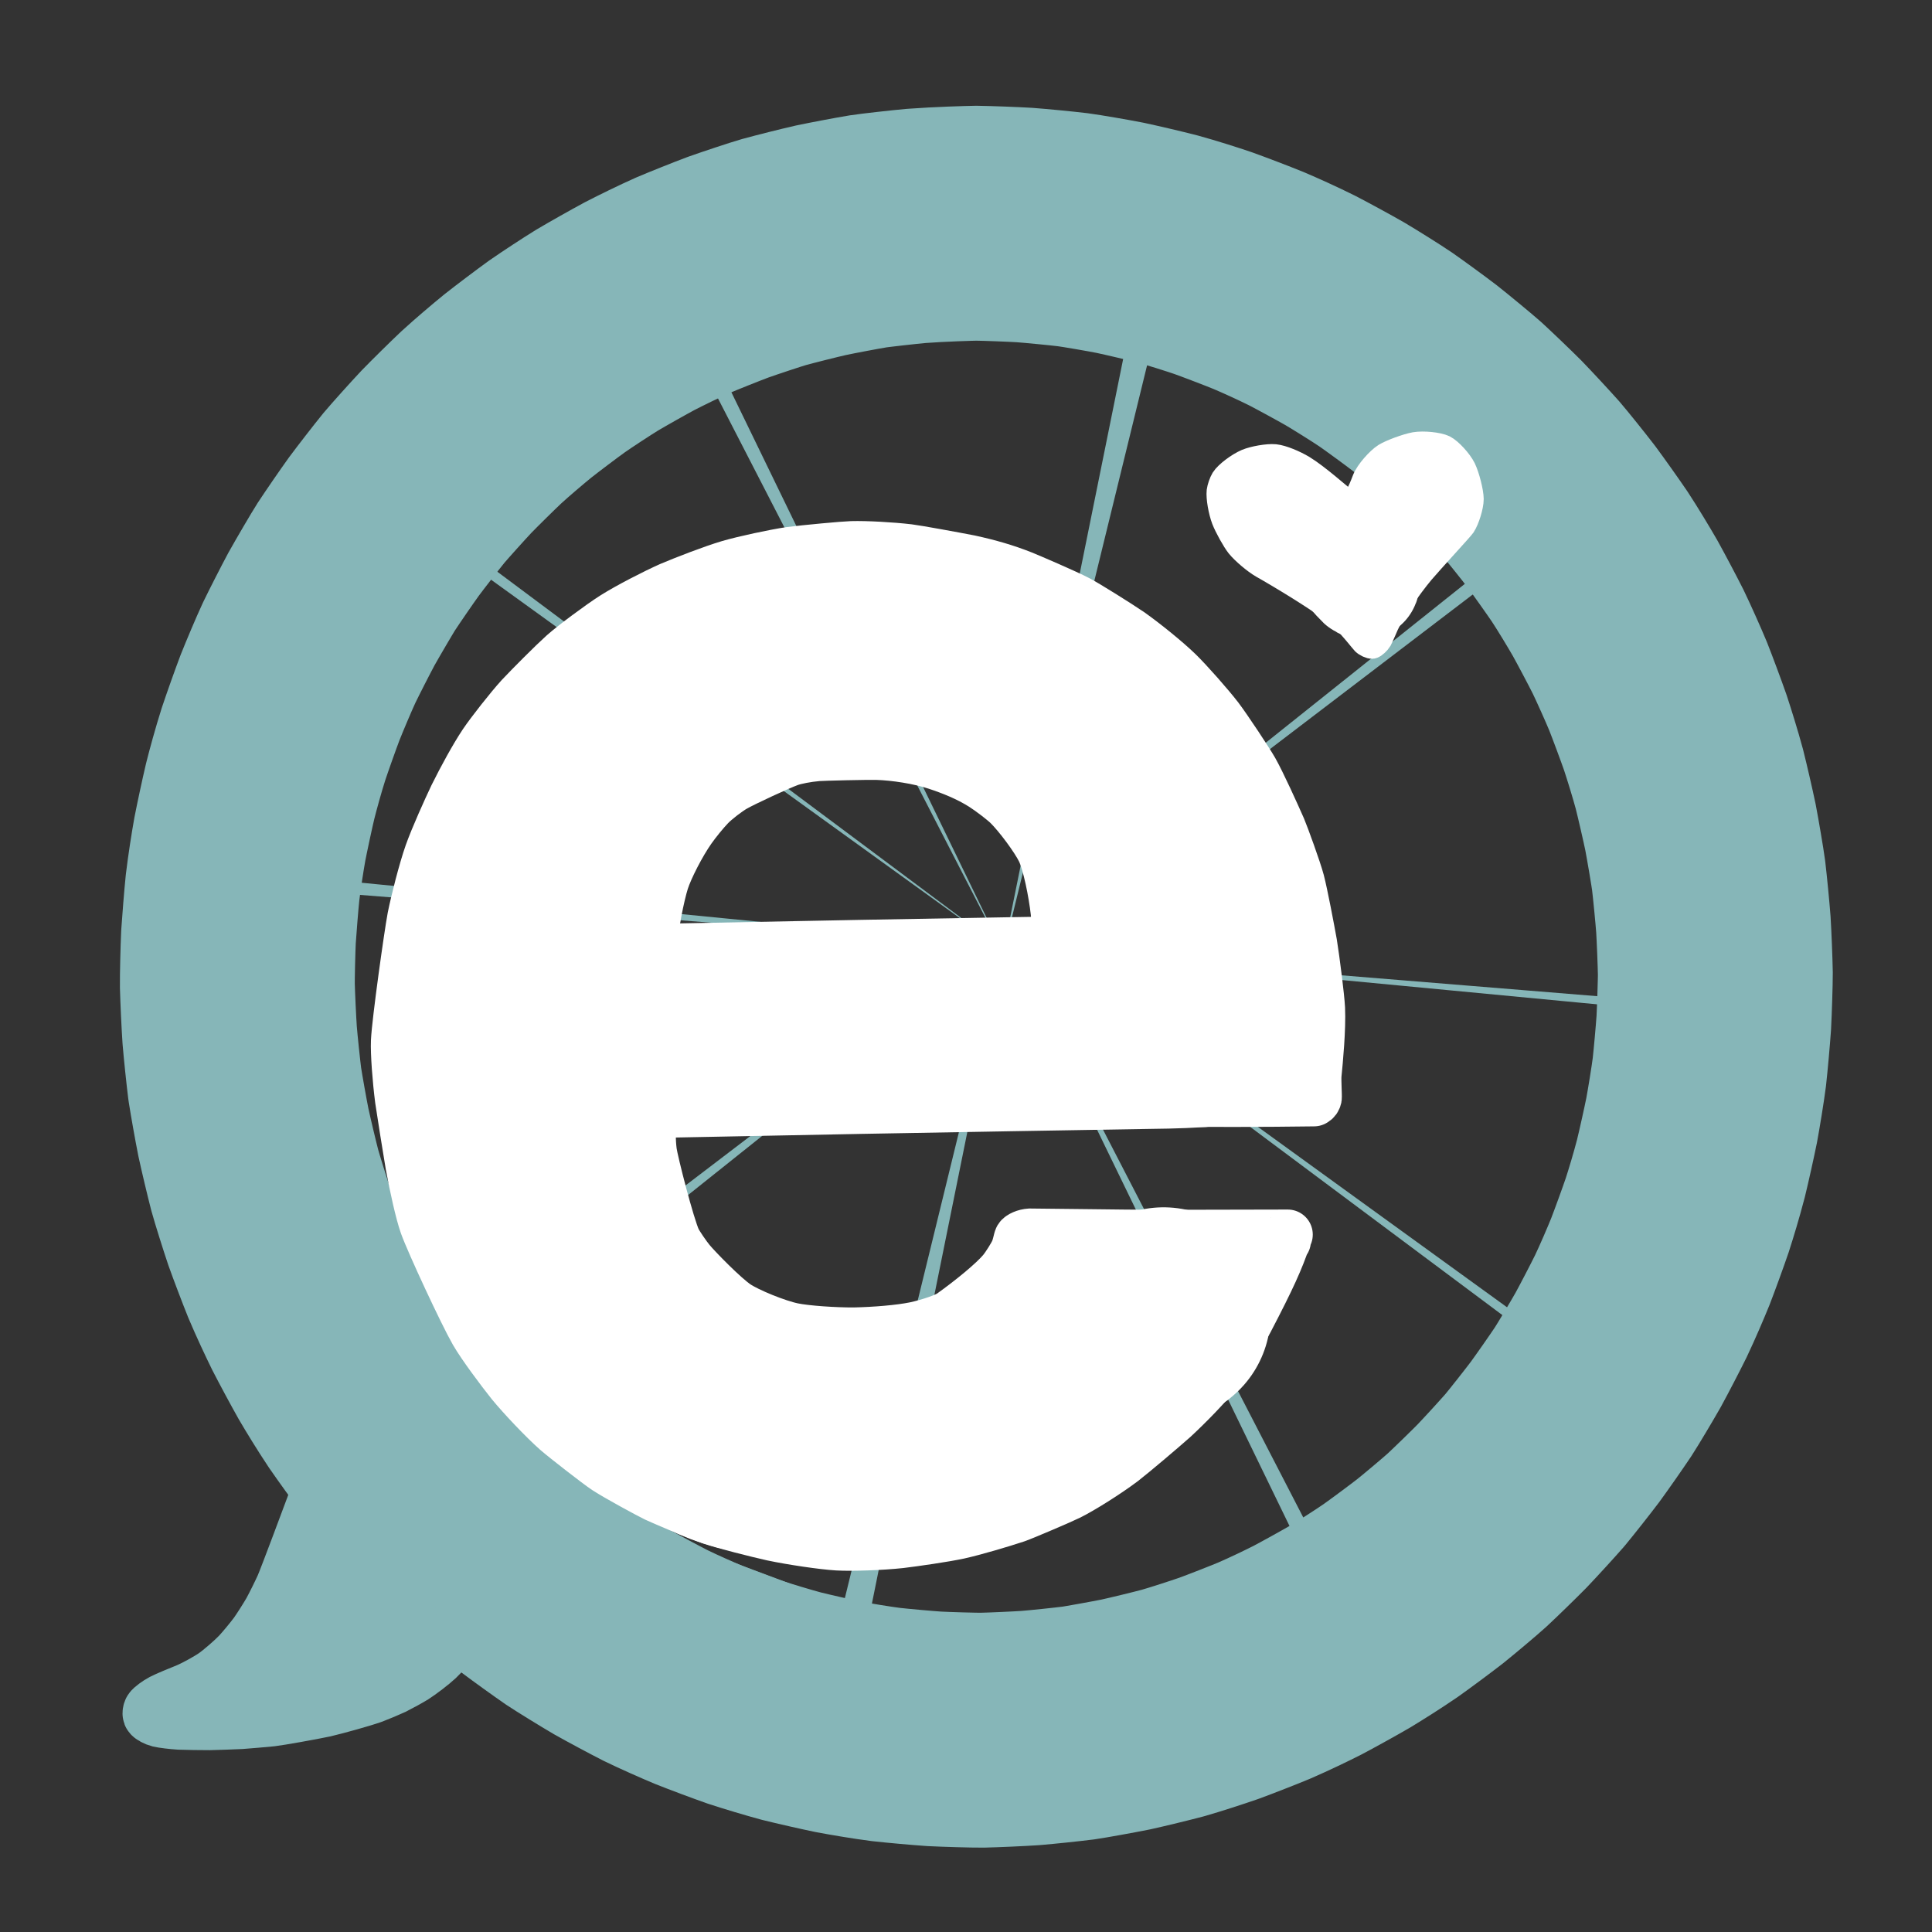 <?xml version="1.0" encoding="UTF-8" standalone="no"?>
<!DOCTYPE svg PUBLIC "-//W3C//DTD SVG 1.1//EN" "http://www.w3.org/Graphics/SVG/1.1/DTD/svg11.dtd">
<svg width="514.29" height="514.29" viewBox="0.00 0.00 2500.00 2500.00" xmlns="http://www.w3.org/2000/svg" xmlns:xlink="http://www.w3.org/1999/xlink">
<rect x="0.00" y="0.00" width="2500.00" height="2500.00" fill="#333333" stroke="none"/>
<g stroke-linecap="round" id="Capa_1">
<path d="M1303.44,1209.24 C1304.75,1209.56 1307.61,1211.47 1308.55,1212.65 C1310.48,1215.18 1311.72,1221.58 1311.45,1224.98 C1311.17,1227.81 1308.99,1233.67 1307.71,1235.44 C1306.54,1237.01 1303.73,1239.63 1302.29,1240.37 C1300.93,1241.03 1297.53,1241.52 1296.20,1241.25 C1294.89,1240.93 1292.03,1239.02 1291.09,1237.84 C1289.16,1235.31 1287.92,1228.91 1288.20,1225.51 C1288.47,1222.68 1290.65,1216.82 1291.93,1215.05 C1293.10,1213.48 1295.92,1210.86 1297.35,1210.12 C1298.71,1209.46 1302.11,1208.97 1303.44,1209.24 Z" fill="none" stroke="rgb(134, 182, 184)" stroke-width="1782.82" stroke-opacity="1.00" stroke-linejoin="round"/>
<path d="M1263.34,288.85 C1278.82,289.08 1309.97,290.25 1325.65,291.19 C1341.36,292.37 1372.51,295.39 1387.94,297.24 C1399.88,298.81 1433.88,304.68 1449.24,307.71 C1464.64,310.97 1495.24,318.17 1510.35,322.09 C1530.26,327.56 1554.94,335.44 1569.73,340.47 C1584.51,345.76 1613.98,357.02 1628.50,362.95 C1642.87,369.06 1664.58,378.77 1685.06,388.96 C1698.98,396.15 1726.70,411.26 1740.39,419.11 C1753.90,427.12 1780.36,443.63 1793.26,452.36 C1806.12,461.32 1831.57,479.95 1844.16,489.60 C1856.56,499.39 1886.36,524.07 1892.52,529.60 C1904.04,540.17 1926.78,561.96 1938.00,573.20 C1949.07,584.61 1970.56,607.78 1980.98,619.50 C1987.84,627.40 2010.77,655.97 2020.40,668.57 C2029.90,681.37 2048.29,707.28 2057.14,720.34 C2067.66,736.37 2082.08,760.33 2089.97,774.06 C2097.71,787.97 2112.64,816.20 2119.75,830.38 C2126.63,844.61 2139.48,873.31 2145.52,887.92 C2151.38,902.69 2162.53,932.68 2167.78,947.75 C2172.78,962.83 2181.09,989.62 2186.09,1008.23 C2189.98,1023.60 2197.15,1054.74 2200.41,1070.44 C2203.43,1086.11 2209.60,1122.49 2210.96,1132.95 C2212.83,1148.65 2215.91,1180.36 2217.12,1196.37 C2218.10,1212.37 2219.36,1244.17 2219.65,1259.96 C2219.72,1268.33 2218.50,1307.46 2217.64,1323.42 C2216.54,1339.45 2213.68,1371.26 2211.93,1387.01 C2209.95,1402.66 2204.86,1433.86 2201.95,1449.52 C2198.81,1465.20 2191.85,1496.46 2188.06,1511.90 C2182.21,1534.35 2175.19,1557.44 2170.31,1572.51 C2165.19,1587.58 2154.24,1617.66 2148.48,1632.52 C2142.53,1647.20 2132.20,1671.38 2123.22,1690.31 C2116.23,1704.51 2101.52,1732.81 2093.86,1746.81 C2086.04,1760.63 2068.13,1790.68 2061.48,1800.93 C2052.74,1814.03 2034.59,1840.01 2025.17,1852.89 C2015.60,1865.58 1996.07,1890.36 1986.10,1902.43 C1975.80,1914.20 1954.53,1937.44 1943.56,1948.91 C1932.40,1960.24 1909.76,1982.27 1898.29,1992.94 C1889.31,2001.11 1862.69,2023.47 1850.39,2033.33 C1837.88,2043.05 1812.50,2061.91 1799.68,2070.99 C1782.59,2082.75 1760.58,2096.61 1747.17,2104.71 C1733.57,2112.64 1705.92,2127.96 1692.02,2135.28 C1678.08,2142.34 1656.67,2152.72 1635.71,2161.82 C1621.26,2167.84 1591.90,2179.31 1577.12,2184.71 C1562.34,2189.87 1532.77,2199.45 1517.85,2203.68 C1502.81,2207.69 1472.34,2215.10 1456.94,2218.49 C1441.56,2221.63 1403.75,2228.43 1395.61,2229.55 C1380.24,2231.51 1349.19,2234.76 1333.51,2236.05 C1317.80,2237.11 1286.58,2238.51 1271.07,2238.86 C1260.72,2238.98 1224.53,2237.93 1208.88,2237.11 C1193.17,2236.05 1161.92,2233.25 1146.45,2231.51 C1127.67,2229.12 1100.47,2224.54 1085.13,2221.63 C1069.75,2218.49 1039.05,2211.50 1023.87,2207.69 C1008.83,2203.68 979.13,2194.79 964.35,2189.87 C949.57,2184.71 920.03,2173.67 905.43,2167.84 C890.98,2161.82 865.67,2150.68 848.60,2142.34 C834.67,2135.28 806.89,2120.41 793.11,2112.64 C779.52,2104.71 748.52,2085.64 739.87,2079.84 C727.00,2070.99 701.49,2052.60 688.83,2043.05 C676.33,2033.33 651.93,2013.48 640.04,2003.35 C633.78,1997.93 605.58,1971.37 594.28,1960.24 C583.12,1948.91 561.41,1925.88 550.89,1914.20 C540.58,1902.43 520.79,1878.07 511.09,1865.58 C501.52,1852.89 482.90,1827.06 473.94,1814.03 C461.13,1794.78 448.62,1774.26 440.64,1760.63 C432.82,1746.81 417.69,1718.68 410.46,1704.51 C403.47,1690.31 392.31,1666.51 384.16,1647.20 C378.21,1632.52 366.86,1602.65 361.50,1587.58 C356.38,1572.51 345.84,1539.03 342.61,1527.20 C338.62,1511.90 331.26,1480.89 327.88,1465.20 C324.73,1449.52 319.16,1418.24 316.74,1402.66 C314.76,1387.01 311.46,1355.40 310.14,1339.45 C309.05,1323.42 307.55,1291.56 307.15,1275.73 C306.98,1263.45 307.84,1228.30 308.59,1212.37 C309.68,1196.37 312.20,1164.46 313.85,1148.65 C316.34,1127.79 320.47,1101.75 323.25,1086.11 C326.28,1070.44 333.02,1039.10 336.71,1023.60 C340.59,1008.23 346.93,984.94 353.91,962.83 C358.91,947.75 369.63,917.62 375.30,902.69 C381.16,887.92 393.42,858.86 400.06,844.61 C406.93,830.38 421.40,802.05 428.97,787.97 C436.71,774.06 456.43,740.47 460.93,733.47 C469.55,720.34 487.47,694.29 496.78,681.37 C506.29,668.57 525.69,643.59 535.58,631.41 C542.28,623.36 566.76,596.13 577.61,584.61 C588.68,573.20 611.25,550.95 622.68,540.17 C636.75,527.27 657.95,509.31 670.15,499.39 C682.55,489.60 707.84,470.51 720.60,461.32 C733.43,452.36 759.46,435.29 772.79,427.12 C786.29,419.11 813.82,403.58 827.71,396.15 C841.63,388.96 866.46,376.75 883.82,369.06 C898.18,362.95 927.39,351.28 942.18,345.76 C956.96,340.47 991.39,329.07 1001.36,326.21 C1016.34,322.09 1046.68,314.47 1062.05,310.97 C1077.44,307.71 1108.13,301.90 1123.43,299.37 C1131.54,298.10 1169.70,293.77 1185.32,292.37 C1216.78,290.02 1255.61,288.97 1263.34,288.85 Z" fill="none" stroke="rgb(134, 182, 184)" stroke-width="303.94" stroke-opacity="1.00" stroke-linejoin="round"/>
<path d="M410.00,1942.00 C401.87,1963.88 373.75,2039.29 367.78,2053.35 C363.91,2061.91 355.77,2078.31 351.50,2086.13 C347.11,2093.71 337.96,2108.19 333.14,2114.97 C327.62,2122.49 316.07,2136.41 310.61,2142.18 C303.10,2150.10 287.11,2163.94 278.63,2169.86 C270.15,2175.76 252.04,2185.66 242.76,2189.47 C233.81,2193.04 216.93,2199.99 211.13,2203.02 C205.38,2206.04 198.16,2211.38 196.70,2213.71 C196.00,2214.87 195.64,2217.06 196.00,2218.00 C196.70,2219.68 202.07,2222.57 206.57,2223.67 C211.12,2224.76 223.10,2226.21 232.20,2226.78 C240.95,2227.16 260.98,2227.38 271.31,2227.39 C281.52,2227.15 301.77,2226.43 311.83,2225.95 C321.73,2225.23 341.40,2223.53 351.17,2222.56 C360.07,2221.57 402.77,2214.02 419.29,2210.48 C435.55,2206.61 467.22,2197.92 481.73,2192.77 C488.80,2190.09 502.34,2184.40 508.83,2181.39 C515.12,2178.27 529.56,2170.33 534.26,2167.36 C542.55,2162.10 557.70,2150.44 564.33,2144.20 C570.95,2137.95 580.65,2126.62 587.29,2117.58 C598.09,2102.42 606.88,2088.84 609.63,2084.23 C611.97,2080.08 613.45,2075.63 613.79,2070.24 C613.93,2067.80 612.13,2055.00 612.00,2054.00" fill="none" stroke="rgb(134, 182, 184)" stroke-width="74.63" stroke-opacity="1.00" stroke-linejoin="miter"/>
<path d="M358.00,2158.00 C369.90,2155.63 399.78,2149.67 417.75,2146.08 C430.01,2143.60 446.84,2138.72 454.18,2135.49 C457.83,2133.88 464.25,2130.35 467.02,2128.45 C469.77,2126.54 474.29,2122.52 476.25,2120.24 C478.32,2117.79 481.68,2111.88 482.70,2108.43 C483.66,2105.04 484.05,2097.77 483.48,2093.89 C482.87,2089.99 480.11,2081.67 477.98,2077.31 C476.28,2073.87 454.58,2037.64 450.00,2030.00" fill="none" stroke="rgb(134, 182, 184)" stroke-width="162.34" stroke-opacity="1.00" stroke-linejoin="miter"/>
<path d="M1666.33,1597.53 C1633.20,1597.60 1549.09,1597.79 1498.13,1597.89 C1454.66,1597.81 1336.53,1596.04 1333.03,1596.17 C1326.24,1596.53 1320.08,1599.62 1318.74,1601.86 C1317.57,1603.95 1316.65,1611.45 1313.68,1618.42 C1311.27,1624.07 1302.63,1637.99 1297.09,1644.70 C1285.33,1658.78 1256.42,1682.37 1230.71,1700.71 C1224.47,1705.18 1204.28,1712.54 1184.03,1716.96 C1163.63,1721.11 1132.41,1723.62 1105.30,1724.22 C1079.83,1724.35 1043.54,1721.89 1026.07,1718.32 C1005.38,1714.06 967.89,1698.75 953.19,1688.95 C936.60,1677.77 901.67,1641.86 893.11,1631.48 C887.91,1625.14 877.56,1610.25 874.69,1604.19 C866.41,1586.37 845.33,1504.14 843.47,1490.42 C841.67,1476.68 841.80,1462.32 843.03,1450.04 C843.81,1440.95 841.91,1428.59 843.47,1427.73 C843.47,1427.73 1062.09,1425.77 1157.33,1425.28 C1246.59,1425.17 1437.63,1425.41 1539.37,1425.75 C1621.16,1426.29 1700.29,1425.12 1700.29,1425.12 C1702.25,1424.13 1703.42,1422.58 1703.87,1420.55 C1704.31,1418.17 1702.95,1399.10 1703.55,1390.79 C1705.48,1371.85 1709.30,1330.79 1708.12,1304.96 C1707.44,1291.01 1701.49,1243.39 1697.88,1220.97 C1694.30,1201.01 1685.92,1156.95 1681.66,1140.54 C1677.72,1125.57 1661.78,1081.79 1657.50,1071.66 C1649.37,1053.24 1631.45,1013.59 1621.92,996.71 C1615.10,984.70 1587.39,942.98 1576.83,928.98 C1564.53,912.96 1537.83,882.71 1524.35,869.60 C1509.31,855.05 1482.48,833.26 1462.55,819.05 C1445.52,807.48 1406.10,782.85 1394.68,776.87 C1378.98,768.66 1332.22,748.60 1322.98,744.89 C1301.29,736.30 1280.24,730.21 1255.01,724.70 C1234.63,720.70 1187.11,712.03 1175.78,710.62 C1153.68,708.03 1120.68,706.18 1102.09,706.70 C1091.53,707.04 1042.40,711.53 1022.12,714.17 C1002.04,717.15 962.72,725.59 943.57,731.18 C921.92,737.58 886.24,751.45 866.91,759.63 C847.42,768.32 812.78,786.06 793.89,798.05 C777.02,808.81 742.15,834.68 729.16,846.22 C714.77,859.20 686.27,887.86 673.00,901.97 C660.02,916.23 635.25,947.63 625.74,961.84 C614.22,979.16 599.33,1006.30 587.53,1030.10 C579.35,1047.23 562.68,1084.25 555.58,1104.36 C547.90,1126.23 537.89,1165.57 533.56,1187.01 C529.17,1210.42 513.65,1321.20 512.37,1347.14 C511.69,1362.56 514.23,1396.41 517.62,1422.82 C520.76,1443.74 527.52,1486.27 531.18,1507.87 C536.38,1535.96 543.72,1569.18 549.28,1584.96 C557.56,1608.11 600.09,1699.56 614.09,1723.91 C624.28,1741.56 648.55,1773.85 661.53,1790.13 C675.30,1806.95 703.22,1836.55 720.36,1851.67 C730.29,1860.39 774.38,1894.67 783.89,1900.91 C799.61,1911.18 840.52,1933.17 848.70,1937.12 C855.52,1940.38 903.35,1960.91 920.25,1966.61 C938.01,1972.56 979.28,1982.96 999.53,1987.48 C1025.00,1992.84 1064.83,1998.69 1083.80,1999.81 C1102.95,2000.88 1140.98,1999.47 1164.94,1996.88 C1184.11,1994.56 1220.97,1989.26 1240.51,1985.13 C1260.18,1980.82 1296.77,1969.98 1315.01,1963.89 C1325.27,1960.31 1374.36,1939.26 1383.42,1934.74 C1400.58,1926.17 1432.35,1906.19 1452.80,1890.80 C1466.07,1880.51 1503.45,1848.90 1518.58,1835.42 C1538.12,1817.35 1562.94,1791.72 1573.02,1778.24 C1583.99,1763.48 1600.58,1735.82 1614.84,1709.88 C1644.70,1652.77 1654.89,1629.68 1664.13,1602.31 C1666.33,1596.12 1660.58,1607.11 1663.95,1605.70" fill="none" stroke="rgb(255, 255, 255)" stroke-width="64.78" stroke-opacity="1.00" stroke-linejoin="round"/>
<path d="M1057.68,978.43 C1065.20,977.80 1122.15,976.47 1134.97,976.83 C1157.78,977.51 1189.02,982.27 1211.56,989.71 C1231.26,996.22 1252.31,1004.52 1271.59,1016.72 C1282.09,1023.49 1297.87,1035.48 1304.69,1042.14 C1318.06,1055.38 1340.09,1084.80 1347.90,1100.86 C1355.68,1117.14 1363.18,1154.78 1366.08,1180.22 C1368.74,1206.47 1368.87,1246.36 1365.92,1250.10 C1364.90,1251.27 1348.13,1250.07 1342.44,1250.02 C1265.66,1249.99 1083.80,1250.20 978.74,1250.49 C939.21,1250.44 856.04,1250.10 854.94,1250.15 C849.33,1250.33 846.87,1249.37 846.30,1246.18 C846.09,1245.00 845.62,1225.70 845.22,1217.63 C844.81,1200.81 853.56,1158.07 859.15,1140.38 C864.58,1123.41 880.57,1092.16 894.02,1073.04 C901.15,1062.96 911.18,1050.68 918.84,1042.66 C926.10,1035.14 941.56,1023.28 950.60,1018.13 C963.82,1010.69 1008.33,990.05 1021.65,985.24 C1029.62,982.45 1044.02,979.63 1057.68,978.43 Z" fill="none" stroke="rgb(255, 255, 255)" stroke-width="64.78" stroke-opacity="1.00" stroke-linejoin="round"/>
<path d="M795.15,1335.00 C859.02,1333.74 1018.26,1330.63 1113.68,1328.78 C1219.01,1326.85 1401.13,1323.69 1477.96,1322.48 C1492.61,1322.30 1522.42,1322.04 1550.32,1320.29 C1555.12,1319.90 1559.54,1318.51 1561.79,1316.45 C1563.93,1314.33 1567.51,1306.65 1567.92,1303.36 C1568.21,1300.59 1560.61,1264.23 1556.54,1247.43 C1551.65,1228.78 1538.20,1181.37 1531.75,1164.00 C1523.52,1142.06 1502.70,1099.40 1490.11,1078.66 C1479.13,1060.71 1452.54,1025.84 1438.70,1010.24 C1424.80,994.65 1396.09,966.36 1377.26,949.72 C1363.67,938.07 1322.82,906.22 1307.85,896.04 C1290.66,884.39 1256.81,864.66 1240.14,856.62 C1220.29,847.32 1182.86,835.01 1162.95,831.23 C1143.07,827.52 1105.04,825.92 1084.97,827.94 C1065.64,829.92 1026.80,838.23 1007.13,844.55 C983.70,852.18 955.54,865.03 934.75,877.18 C918.26,886.82 885.06,909.39 868.37,922.00 C845.28,940.18 818.24,963.51 803.14,979.11 C788.12,994.67 761.21,1028.22 749.36,1046.16 C735.75,1066.80 719.03,1101.18 712.81,1116.51 C705.70,1134.14 693.85,1171.10 689.09,1190.44 C684.36,1209.74 677.13,1250.83 675.01,1270.97 C672.90,1291.66 671.64,1333.85 672.50,1355.32 C673.42,1376.79 678.59,1424.28 682.14,1441.58 C686.48,1461.51 697.01,1501.81 703.20,1522.19 C709.99,1542.70 725.45,1584.18 734.10,1605.13 C743.35,1626.23 763.20,1667.64 773.41,1687.02 C783.73,1705.70 804.94,1739.97 815.89,1755.17 C826.83,1770.33 851.34,1799.22 863.72,1810.68 C880.72,1826.33 916.07,1850.34 934.30,1858.64 C952.64,1866.90 988.56,1875.52 1009.87,1877.58 C1029.52,1879.41 1070.48,1878.58 1091.82,1875.89 C1115.07,1872.88 1156.11,1862.62 1173.58,1857.05 C1191.11,1851.46 1231.16,1835.97 1256.65,1824.82 C1281.28,1813.24 1392.43,1785.82 1403.56,1751.88 C1411.77,1726.86 1444.16,1722.47 1466.44,1716.28 C1508.65,1704.55 1502.64,1701.60 1505.68,1700.71" fill="none" stroke="rgb(255, 255, 255)" stroke-width="276.92" stroke-opacity="1.00" stroke-linejoin="miter"/>
<path d="M1750.51,647.48 C1755.50,645.62 1759.52,638.78 1766.31,620.89 C1770.20,610.80 1784.23,595.23 1792.56,589.93 C1800.56,585.05 1820.49,577.71 1831.01,575.80 C1841.75,573.97 1860.77,575.90 1868.42,579.56 C1875.92,583.32 1888.51,597.04 1893.29,606.65 C1898.02,616.47 1903.16,636.66 1903.24,645.83 C1903.19,654.87 1897.89,672.06 1892.85,679.74 C1890.39,683.40 1852.20,724.77 1839.79,739.30 C1822.81,759.52 1801.16,791.36 1793.58,807.95 C1793.58,807.95 1786.42,824.61 1784.88,827.33 C1782.87,830.75 1778.01,835.27 1775.71,835.74 C1773.42,836.11 1767.82,833.50 1765.21,830.91 C1763.25,828.90 1747.71,808.91 1736.90,798.88 C1716.44,780.10 1651.24,741.52 1633.66,731.67 C1624.13,726.16 1609.52,713.78 1602.99,705.71 C1597.69,699.04 1588.10,681.83 1584.29,672.09 C1580.19,661.32 1577.16,643.93 1578.05,635.70 C1578.62,631.33 1581.05,624.28 1583.38,620.42 C1588.00,613.10 1602.97,602.03 1613.44,597.56 C1622.51,593.80 1640.27,590.61 1649.67,591.47 C1659.29,592.46 1675.06,599.18 1685.75,605.58 C1704.32,616.89 1733.37,643.01 1736.97,645.28 C1740.71,647.56 1747.24,648.50 1750.51,647.48 Z" fill="none" stroke="rgb(255, 255, 255)" stroke-width="33.36" stroke-opacity="1.00" stroke-linejoin="miter"/>
<path d="M1637.92,653.30 C1688.44,686.53 1722.27,712.58 1736.71,727.15 C1741.70,732.22 1756.83,750.01 1761.27,754.16 C1763.23,755.91 1766.00,756.51 1765.76,754.63 C1765.45,751.84 1761.27,739.06 1762.16,734.15 C1763.98,724.15 1778.93,703.38 1784.05,697.74 C1791.39,689.77 1825.58,658.89 1833.94,651.37" fill="none" stroke="rgb(255, 255, 255)" stroke-width="142.24" stroke-opacity="1.00" stroke-linejoin="miter"/>
</g>
</svg>
